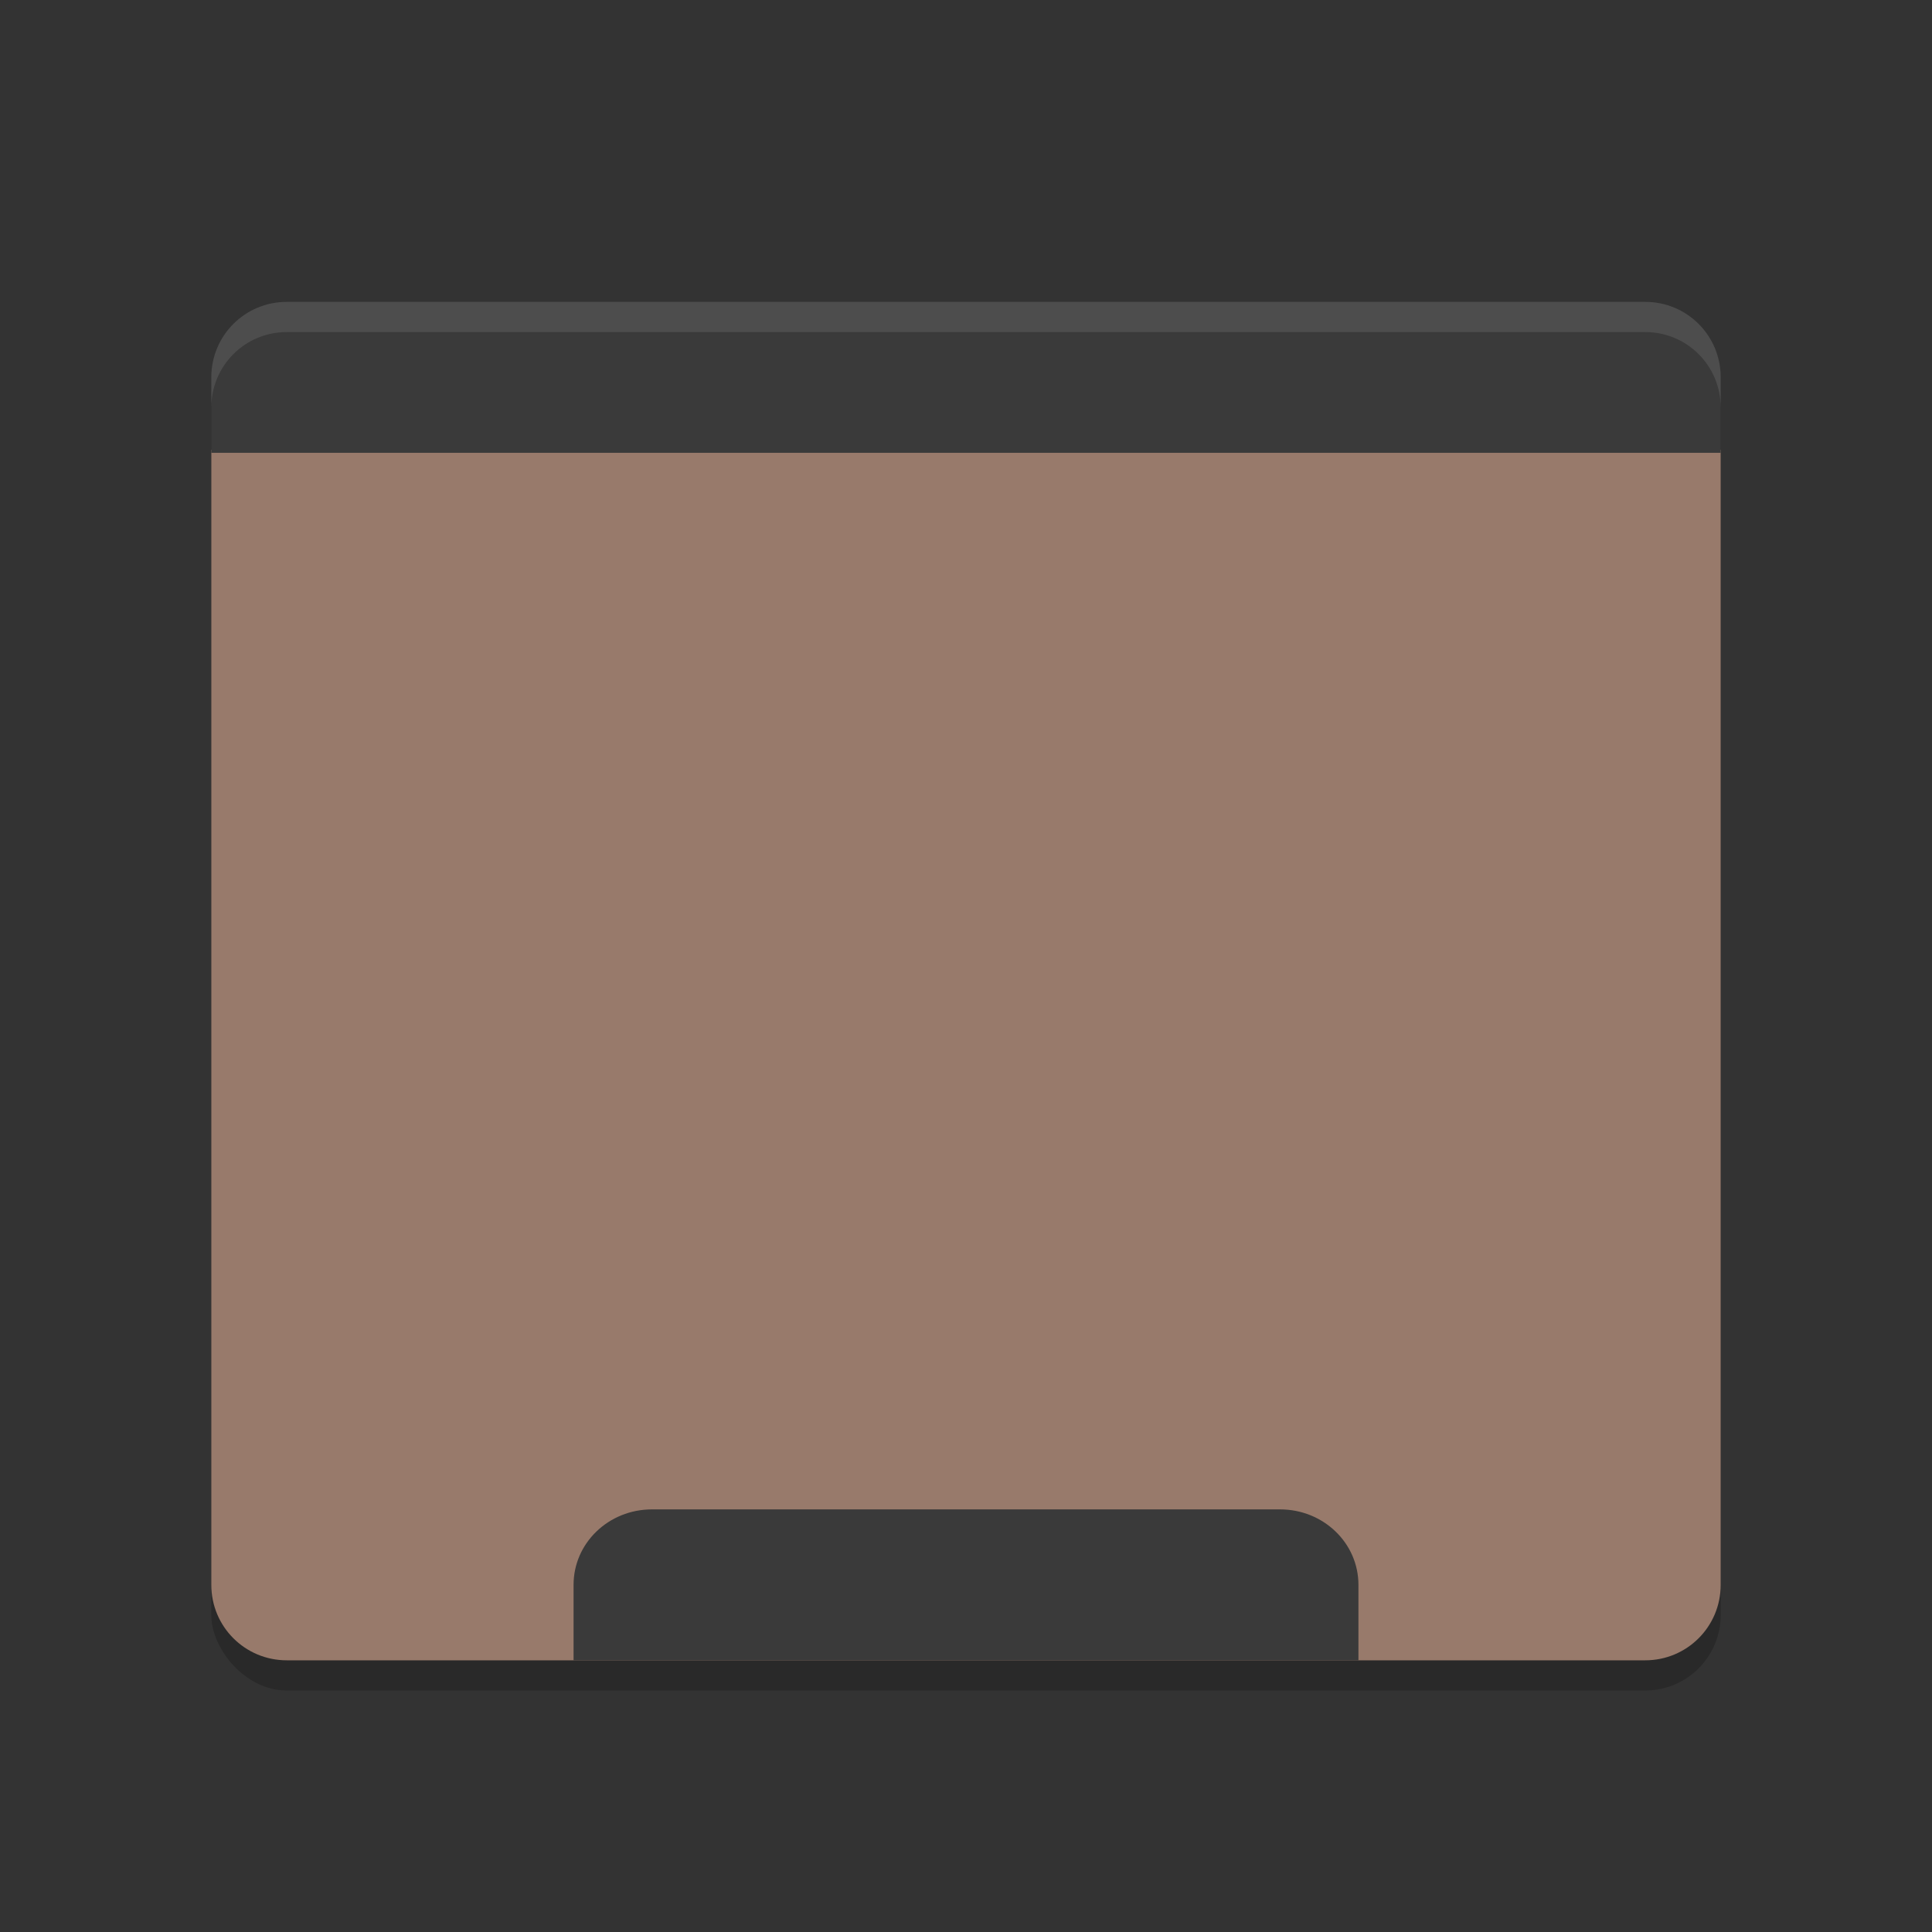 <svg xmlns="http://www.w3.org/2000/svg" width="64" height="64" version="1.1">
 <rect width="100%" height="100%" fill="#333333" stroke="none"/>
 <rect style="opacity:0.2" width="50" height="45" x="7" y="11" rx="2.5" ry="2.5"/>
 <path style="fill:#987a6b" d="M 7,14.9 7,52.5 C 7,53.885 8.115,55 9.5,55 l 45,0 c 1.385,0 2.5,-1.115 2.5,-2.5 l 0,-37.6 z"/>
 <path style="fill:#3a3a3a" d="M 9.5,10 C 8.115,10 7,11.115 7,12.5 V 15 H 57 V 12.5 C 57,11.115 55.885,10 54.5,10 Z"/>
 <path style="fill:#3a3a3a" d="M 21.6,50 C 20.16,50 19,51.115 19,52.5 V 55 H 45 V 52.5 C 45,51.115 43.84,50 42.4,50 Z"/>
 <path style="fill:#ffffff;opacity:0.1" d="M 9.5 10 C 8.115 10 7 11.115 7 12.5 L 7 13.5 C 7 12.115 8.115 11 9.5 11 L 54.5 11 C 55.885 11 57 12.115 57 13.5 L 57 12.5 C 57 11.115 55.885 10 54.5 10 L 9.5 10 z"/>
</svg>
